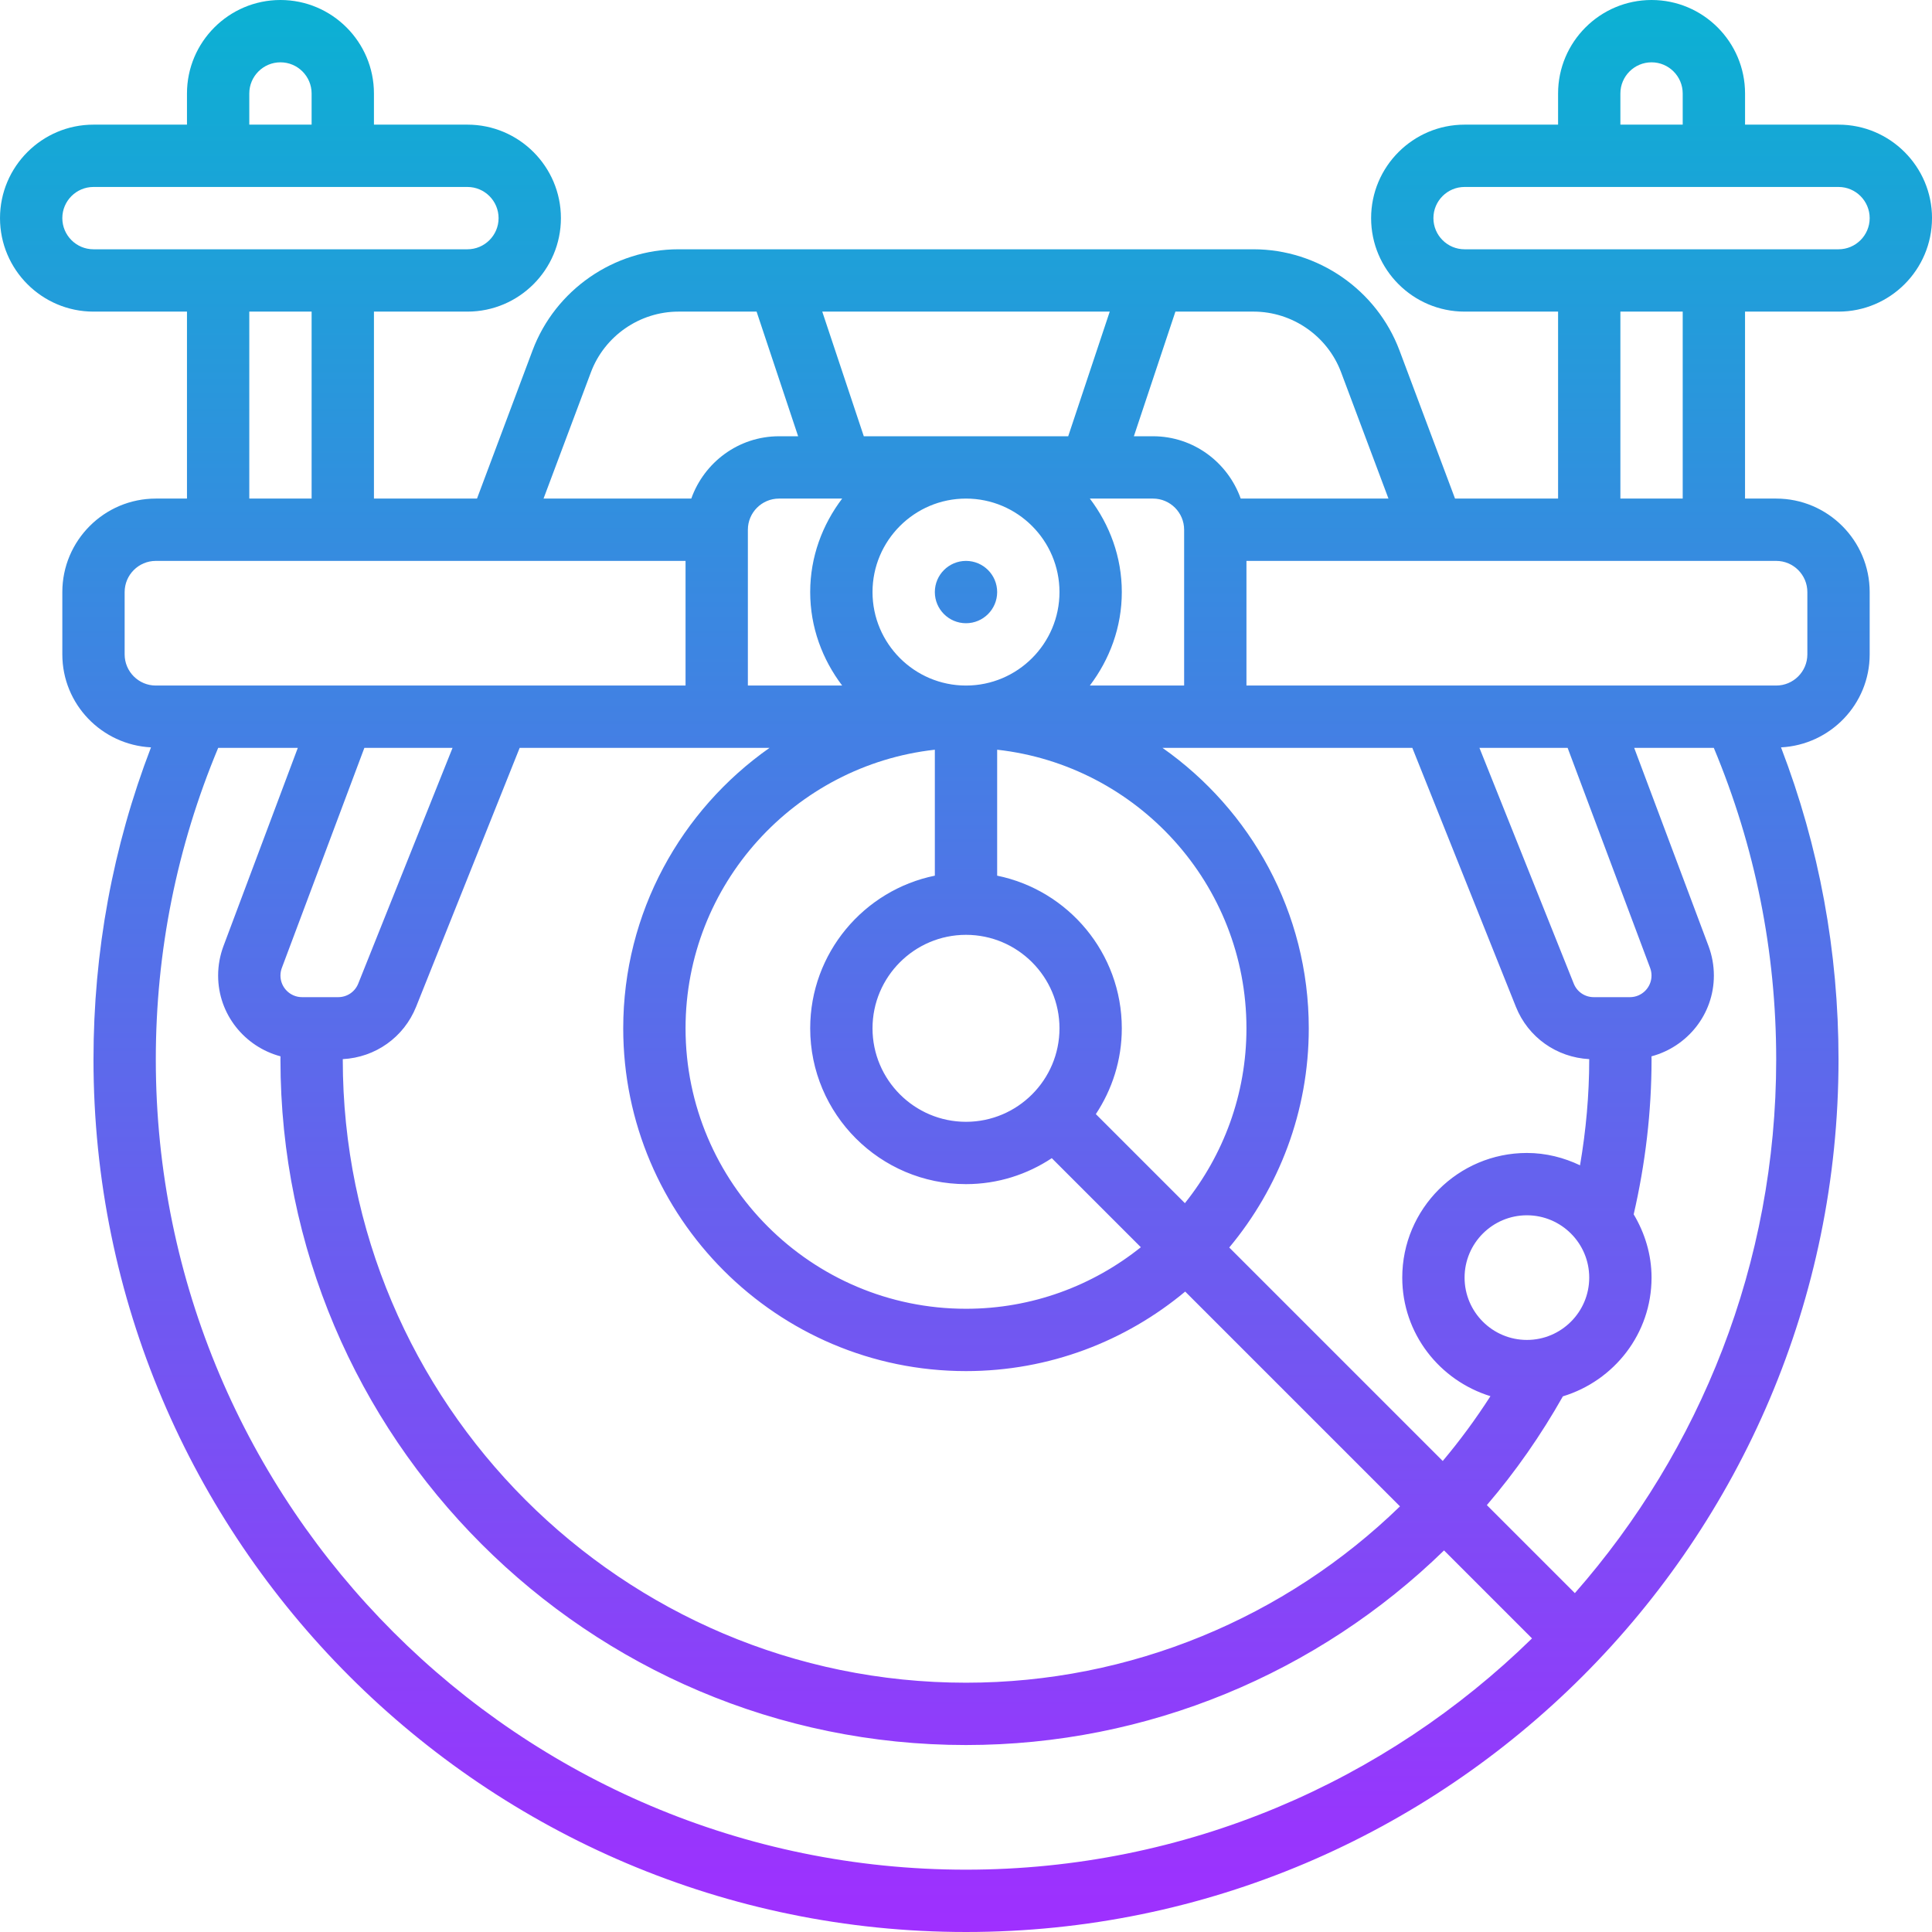<svg height="496pt" viewBox="0 0 496 496" width="496pt" xmlns="http://www.w3.org/2000/svg" xmlns:xlink="http://www.w3.org/1999/xlink"><linearGradient id="a" gradientTransform="matrix(8 0 0 -8 -8 504)" gradientUnits="userSpaceOnUse" x1="32" x2="32" y1="1" y2="63"><stop offset="0" stop-color="#9f2fff"/><stop offset="1" stop-color="#0bb1d3"/></linearGradient><path d="m240 152c0-4.414 3.586-8 8-8s8 3.586 8 8-3.586 8-8 8-8-3.586-8-8zm256-96c0 13.23-10.77 24-24 24h-24v48h8c13.23 0 24 10.77 24 24v16c0 12.809-10.113 23.215-22.762 23.871 9.801 25.52 14.762 52.418 14.762 80.129 0 123.512-100.488 224-224 224s-224-100.488-224-224c0-27.711 4.961-54.609 14.762-80.129-12.648-.656-22.762-11.062-22.762-23.871v-16c0-13.23 10.77-24 24-24h8v-48h-24c-13.23 0-24-10.77-24-24s10.77-24 24-24h24v-8c0-13.23 10.77-24 24-24s24 10.77 24 24v8h24c13.23 0 24 10.77 24 24s-10.77 24-24 24h-24v48h26.457l14.262-38.039c5.824-15.527 20.883-25.961 37.457-25.961h147.641c16.574 0 31.633 10.434 37.465 25.961l14.262 38.039h26.457v-48h-24c-13.23 0-24-10.77-24-24s10.77-24 24-24h24v-8c0-13.23 10.77-24 24-24s24 10.77 24 24v8h24c13.23 0 24 10.77 24 24zm-80-24h16v-8c0-4.406-3.586-8-8-8s-8 3.594-8 8zm-94.176 48h-20.062l-10.664 32h4.902c10.414 0 19.215 6.711 22.527 16h37.93l-12.16-32.426c-3.488-9.316-12.52-15.574-22.473-15.574zm57.992 112 24.207 60.512c.84 2.121 2.863 3.488 5.145 3.488h9.281c3.055 0 5.543-2.488 5.543-5.543 0-.672-.121-1.328-.352-1.953l-21.184-56.504zm28.184 136c0-8.824-7.176-16-16-16s-16 7.176-16 16 7.176 16 16 16 16-7.176 16-16zm-109.559-136c22.672 15.938 37.559 42.238 37.559 72 0 21.383-7.688 41-20.414 56.273l54.805 54.805c4.41-5.238 8.496-10.797 12.25-16.637-13.066-4.035-22.641-16.074-22.641-30.441 0-17.648 14.352-32 32-32 4.895 0 9.488 1.191 13.641 3.168 1.527-8.945 2.359-18.031 2.359-27.168 0-.031 0-.055 0-.09-8.375-.445-15.695-5.598-18.832-13.453l-26.582-66.457zm-204.898 0-21.191 56.504c-.23.625-.352 1.281-.352 1.953 0 3.055 2.496 5.543 5.543 5.543h9.281c2.281 0 4.305-1.367 5.152-3.488l24.207-60.512zm-5.543 80c0 88.223 71.777 160 160 160 42.266 0 81.984-16.688 111.414-45.273l-55.141-55.141c-15.273 12.727-34.891 20.414-56.273 20.414-48.52 0-88-39.48-88-88 0-29.762 14.887-56.062 37.559-72h-64.145l-26.582 66.457c-3.145 7.855-10.457 13.008-18.832 13.453zm160-144c-13.23 0-24 10.77-24 24s10.77 24 24 24 24-10.77 24-24-10.77-24-24-24zm24 136c0-13.23-10.77-24-24-24s-24 10.77-24 24 10.77 24 24 24 24-10.77 24-24zm-32-71.527c-35.945 4-64 34.535-64 71.527 0 39.703 32.297 72 72 72 16.977 0 32.566-5.938 44.887-15.801l-22.863-22.863c-6.328 4.191-13.887 6.664-22.023 6.664-22.055 0-40-17.945-40-40 0-19.312 13.77-35.473 32-39.191zm64.199 116.414c9.863-12.32 15.801-27.91 15.801-44.887 0-36.992-28.055-67.535-64-71.527v32.336c18.23 3.719 32 19.871 32 39.191 0 8.137-2.473 15.695-6.664 22.023zm-29.961-196.887 10.664-32h-73.805l10.664 32zm-74.238 16c-4.414 0-8 3.594-8 8v40h24.207c-5.078-6.703-8.207-14.961-8.207-24s3.129-17.297 8.207-24zm104 48v-40c0-4.406-3.586-8-8-8h-16.207c5.078 6.703 8.207 14.961 8.207 24s-3.129 17.297-8.207 24zm-164.457-48h37.93c3.312-9.289 12.113-16 22.527-16h4.902l-10.664-32h-20.055c-9.953 0-18.984 6.258-22.48 15.574zm-75.543-96h16v-8c0-4.406-3.586-8-8-8s-8 3.594-8 8zm-40 32h96c4.414 0 8-3.594 8-8s-3.586-8-8-8h-96c-4.414 0-8 3.594-8 8s3.586 8 8 8zm40 64h16v-48h-16zm-24 48h136v-32h-136c-4.414 0-8 3.594-8 8v16c0 4.406 3.586 8 8 8zm208 304c56.504 0 107.793-22.68 145.312-59.375l-22.586-22.586c-32.391 31.535-76.16 49.961-122.727 49.961-97.047 0-176-78.953-176-176 0-.273.016-.535.016-.809-9.191-2.457-16.016-10.777-16.016-20.734 0-2.594.465-5.145 1.367-7.562l19.09-50.895h-20.441c-10.59 25.344-16.016 52.215-16.016 80 0 114.695 93.305 208 208 208zm208-208c0-27.785-5.426-54.656-16.016-80h-20.441l19.09 50.887c.902 2.426 1.367 4.977 1.367 7.57 0 9.957-6.824 18.277-16.016 20.734 0 .273.016.535.016.809 0 13.434-1.594 26.77-4.586 39.754 2.844 4.773 4.586 10.293 4.586 16.246 0 14.414-9.633 26.488-22.762 30.48-5.664 10.023-12.191 19.375-19.52 27.926l22.594 22.594c32.145-36.625 51.688-84.559 51.688-137zm0-128h-136v32h136c4.414 0 8-3.594 8-8v-16c0-4.406-3.586-8-8-8zm-24-64h-16v48h16zm48-24c0-4.406-3.586-8-8-8h-96c-4.414 0-8 3.594-8 8s3.586 8 8 8h96c4.414 0 8-3.594 8-8zm0 0" fill="url(#a)"/></svg>